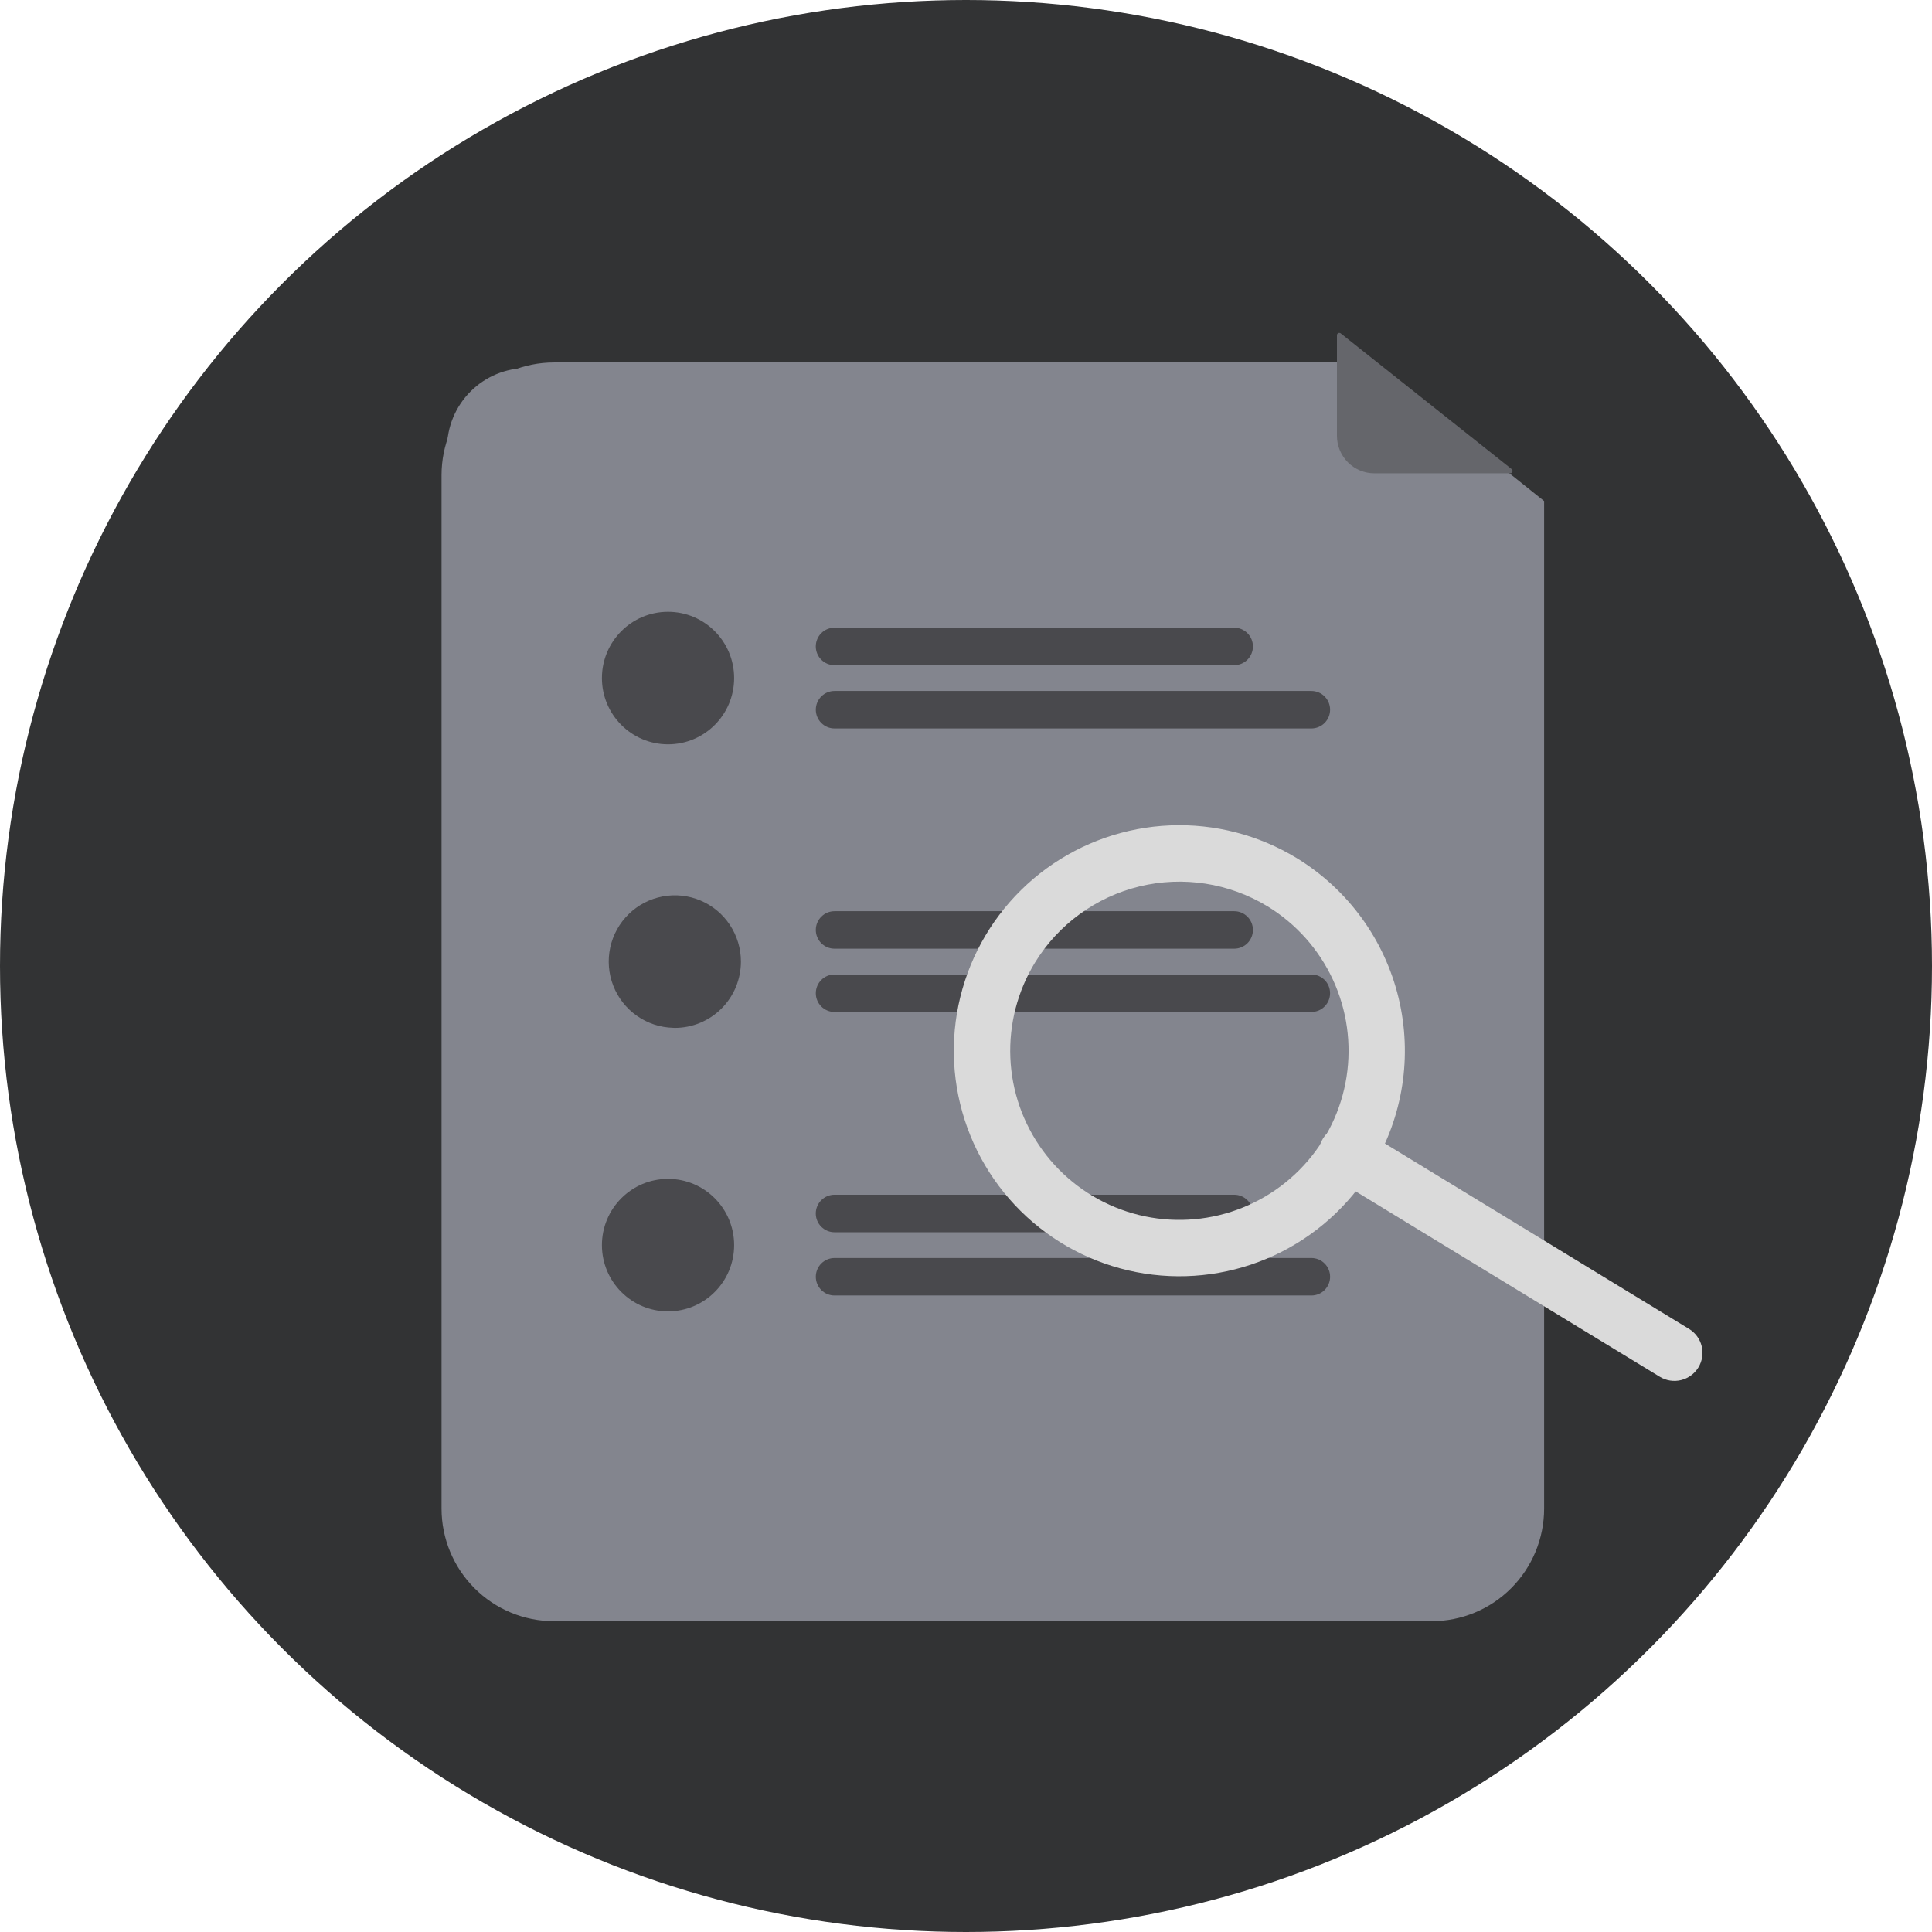 <svg width="72" height="72" viewBox="0 0 72 72" fill="none" xmlns="http://www.w3.org/2000/svg">
<circle cx="36" cy="36" r="36" fill="#323334"/>
<g filter="url(#filter0_d_1903_12508)">
<path d="M52.36 59.417H19.64C18.53 59.416 17.466 58.974 16.682 58.187C15.897 57.401 15.456 56.334 15.455 55.222V16.703C15.456 15.591 15.897 14.525 16.682 13.738C17.466 12.952 18.53 12.51 19.64 12.508H50.081L56.545 17.673V55.222C56.544 56.334 56.103 57.401 55.318 58.187C54.534 58.974 53.47 59.416 52.36 59.417Z" fill="#83858E"/>
</g>
<path d="M19.64 13.716C18.849 13.717 18.092 14.032 17.533 14.592C16.974 15.152 16.66 15.911 16.659 16.703V55.222C16.66 56.014 16.974 56.773 17.533 57.334C18.092 57.894 18.849 58.209 19.64 58.209H52.36C53.15 58.209 53.908 57.894 54.467 57.334C55.025 56.773 55.34 56.014 55.34 55.222V18.255L49.659 13.716H19.64Z" fill="#83858E"/>
<path d="M56.282 17.639H51.218C50.848 17.639 50.494 17.492 50.233 17.23C49.971 16.968 49.824 16.612 49.824 16.242V12.493C49.824 12.476 49.829 12.46 49.837 12.446C49.846 12.432 49.859 12.421 49.873 12.414C49.888 12.407 49.905 12.404 49.921 12.406C49.937 12.408 49.953 12.414 49.965 12.424L56.336 17.483C56.35 17.494 56.361 17.51 56.366 17.527C56.371 17.544 56.37 17.563 56.364 17.58C56.358 17.597 56.347 17.612 56.333 17.623C56.318 17.633 56.3 17.639 56.282 17.639Z" fill="#65666B"/>
<path d="M45.996 24.789H31.099C30.914 24.789 30.737 24.716 30.606 24.585C30.475 24.454 30.402 24.276 30.402 24.091C30.402 23.905 30.475 23.728 30.606 23.597C30.737 23.466 30.914 23.392 31.099 23.392H45.996C46.181 23.392 46.358 23.466 46.489 23.597C46.62 23.728 46.693 23.905 46.693 24.091C46.693 24.276 46.62 24.454 46.489 24.585C46.358 24.716 46.181 24.789 45.996 24.789Z" fill="#49494D"/>
<path d="M48.871 27.147H31.099C30.914 27.147 30.737 27.073 30.607 26.942C30.476 26.811 30.403 26.634 30.403 26.449C30.403 26.264 30.476 26.086 30.607 25.955C30.737 25.824 30.914 25.75 31.099 25.75H48.871C48.962 25.75 49.053 25.768 49.138 25.803C49.223 25.838 49.3 25.889 49.364 25.954C49.429 26.019 49.481 26.096 49.516 26.181C49.551 26.266 49.569 26.357 49.569 26.449C49.569 26.54 49.551 26.631 49.516 26.716C49.481 26.801 49.429 26.878 49.364 26.943C49.3 27.008 49.223 27.059 49.138 27.094C49.053 27.129 48.962 27.147 48.871 27.147Z" fill="#49494D"/>
<path d="M45.996 33.958H31.1C30.915 33.958 30.738 34.032 30.607 34.163C30.476 34.294 30.403 34.471 30.403 34.657C30.403 34.842 30.476 35.02 30.607 35.151C30.738 35.282 30.915 35.355 31.1 35.355H45.996C46.181 35.355 46.358 35.282 46.489 35.151C46.62 35.02 46.693 34.842 46.693 34.657C46.693 34.471 46.62 34.294 46.489 34.163C46.358 34.032 46.181 33.958 45.996 33.958Z" fill="#49494D"/>
<path d="M48.871 36.316H31.1C30.915 36.316 30.738 36.389 30.607 36.52C30.476 36.651 30.403 36.829 30.403 37.014C30.403 37.2 30.476 37.377 30.607 37.508C30.738 37.639 30.915 37.713 31.1 37.713H48.871C49.056 37.713 49.234 37.639 49.364 37.508C49.495 37.377 49.568 37.2 49.568 37.014C49.568 36.829 49.495 36.651 49.364 36.52C49.234 36.389 49.056 36.316 48.871 36.316Z" fill="#49494D"/>
<path d="M45.996 45.922H31.099C30.914 45.922 30.737 45.848 30.606 45.717C30.475 45.586 30.402 45.408 30.402 45.223C30.402 45.038 30.475 44.86 30.606 44.729C30.737 44.598 30.914 44.524 31.099 44.524H45.996C46.181 44.524 46.358 44.598 46.489 44.729C46.62 44.86 46.693 45.038 46.693 45.223C46.693 45.408 46.62 45.586 46.489 45.717C46.358 45.848 46.181 45.922 45.996 45.922Z" fill="#49494D"/>
<path d="M48.871 48.279H31.099C30.914 48.279 30.737 48.206 30.607 48.075C30.476 47.944 30.403 47.766 30.403 47.581C30.403 47.396 30.476 47.218 30.607 47.087C30.737 46.956 30.914 46.883 31.099 46.882H48.871C48.962 46.882 49.053 46.9 49.138 46.935C49.223 46.97 49.3 47.022 49.364 47.087C49.429 47.151 49.481 47.228 49.516 47.313C49.551 47.398 49.569 47.489 49.569 47.581C49.569 47.673 49.551 47.764 49.516 47.849C49.481 47.933 49.429 48.01 49.364 48.075C49.3 48.14 49.223 48.192 49.138 48.227C49.053 48.262 48.962 48.28 48.871 48.279Z" fill="#49494D"/>
<path d="M24.895 27.739C26.256 27.739 27.359 26.633 27.359 25.27C27.359 23.906 26.256 22.8 24.895 22.8C23.535 22.8 22.432 23.906 22.432 25.27C22.432 26.633 23.535 27.739 24.895 27.739Z" fill="#49494D"/>
<path d="M27.612 35.836C27.612 36.16 27.548 36.481 27.425 36.781C27.301 37.08 27.12 37.352 26.891 37.582C26.662 37.811 26.391 37.993 26.092 38.117C25.793 38.242 25.473 38.306 25.149 38.306C25.128 38.306 25.107 38.305 25.086 38.303C24.601 38.291 24.131 38.135 23.735 37.856C23.338 37.578 23.032 37.188 22.855 36.735C22.678 36.283 22.639 35.789 22.741 35.314C22.843 34.839 23.083 34.405 23.43 34.066C23.777 33.727 24.216 33.499 24.692 33.409C25.168 33.319 25.66 33.371 26.106 33.56C26.553 33.749 26.934 34.065 27.201 34.47C27.469 34.875 27.612 35.35 27.612 35.836Z" fill="#49494D"/>
<path d="M24.895 48.871C26.256 48.871 27.359 47.766 27.359 46.402C27.359 45.039 26.256 43.933 24.895 43.933C23.535 43.933 22.432 45.039 22.432 46.402C22.432 47.766 23.535 48.871 24.895 48.871Z" fill="#49494D"/>
<path d="M63.294 50.961C63.149 51.198 62.916 51.367 62.647 51.433C62.377 51.498 62.093 51.454 61.856 51.309L49.651 43.869C49.533 43.797 49.431 43.703 49.35 43.592C49.27 43.481 49.211 43.356 49.179 43.222C49.147 43.089 49.141 42.95 49.162 42.815C49.183 42.679 49.231 42.549 49.302 42.432C49.374 42.315 49.468 42.212 49.579 42.132C49.69 42.051 49.816 41.992 49.949 41.96C50.083 41.928 50.221 41.922 50.357 41.943C50.493 41.964 50.623 42.012 50.74 42.084L62.945 49.524C63.182 49.669 63.352 49.901 63.417 50.17C63.483 50.44 63.438 50.724 63.294 50.961Z" fill="#DADADA"/>
<path d="M51.129 43.535C50.263 44.954 48.996 46.085 47.488 46.784C45.979 47.483 44.297 47.719 42.654 47.462C41.011 47.206 39.482 46.468 38.258 45.342C37.035 44.216 36.173 42.753 35.782 41.137C35.39 39.521 35.487 37.826 36.059 36.265C36.631 34.704 37.654 33.348 38.997 32.368C40.34 31.389 41.944 30.829 43.605 30.76C45.266 30.691 46.91 31.117 48.33 31.982C50.231 33.145 51.594 35.014 52.119 37.18C52.644 39.346 52.288 41.631 51.129 43.535ZM38.569 35.875C37.92 36.94 37.601 38.173 37.653 39.419C37.704 40.664 38.124 41.867 38.859 42.874C39.594 43.881 40.611 44.648 41.782 45.077C42.953 45.506 44.225 45.578 45.437 45.285C46.649 44.991 47.746 44.345 48.591 43.427C49.436 42.51 49.989 41.363 50.182 40.131C50.374 38.899 50.197 37.638 49.673 36.507C49.148 35.376 48.3 34.426 47.236 33.776C45.807 32.908 44.093 32.641 42.468 33.034C40.844 33.428 39.441 34.45 38.569 35.875Z" fill="#DADADA"/>
<defs>
<filter id="filter0_d_1903_12508" x="12.455" y="9.508" width="49.091" height="54.909" filterUnits="userSpaceOnUse" color-interpolation-filters="sRGB">
<feFlood flood-opacity="0" result="BackgroundImageFix"/>
<feColorMatrix in="SourceAlpha" type="matrix" values="0 0 0 0 0 0 0 0 0 0 0 0 0 0 0 0 0 0 127 0" result="hardAlpha"/>
<feOffset dx="1" dy="1"/>
<feGaussianBlur stdDeviation="2"/>
<feComposite in2="hardAlpha" operator="out"/>
<feColorMatrix type="matrix" values="0 0 0 0 0 0 0 0 0 0 0 0 0 0 0 0 0 0 0.25 0"/>
<feBlend mode="normal" in2="BackgroundImageFix" result="effect1_dropShadow_1903_12508"/>
<feBlend mode="normal" in="SourceGraphic" in2="effect1_dropShadow_1903_12508" result="shape"/>
</filter>
</defs>
</svg>
